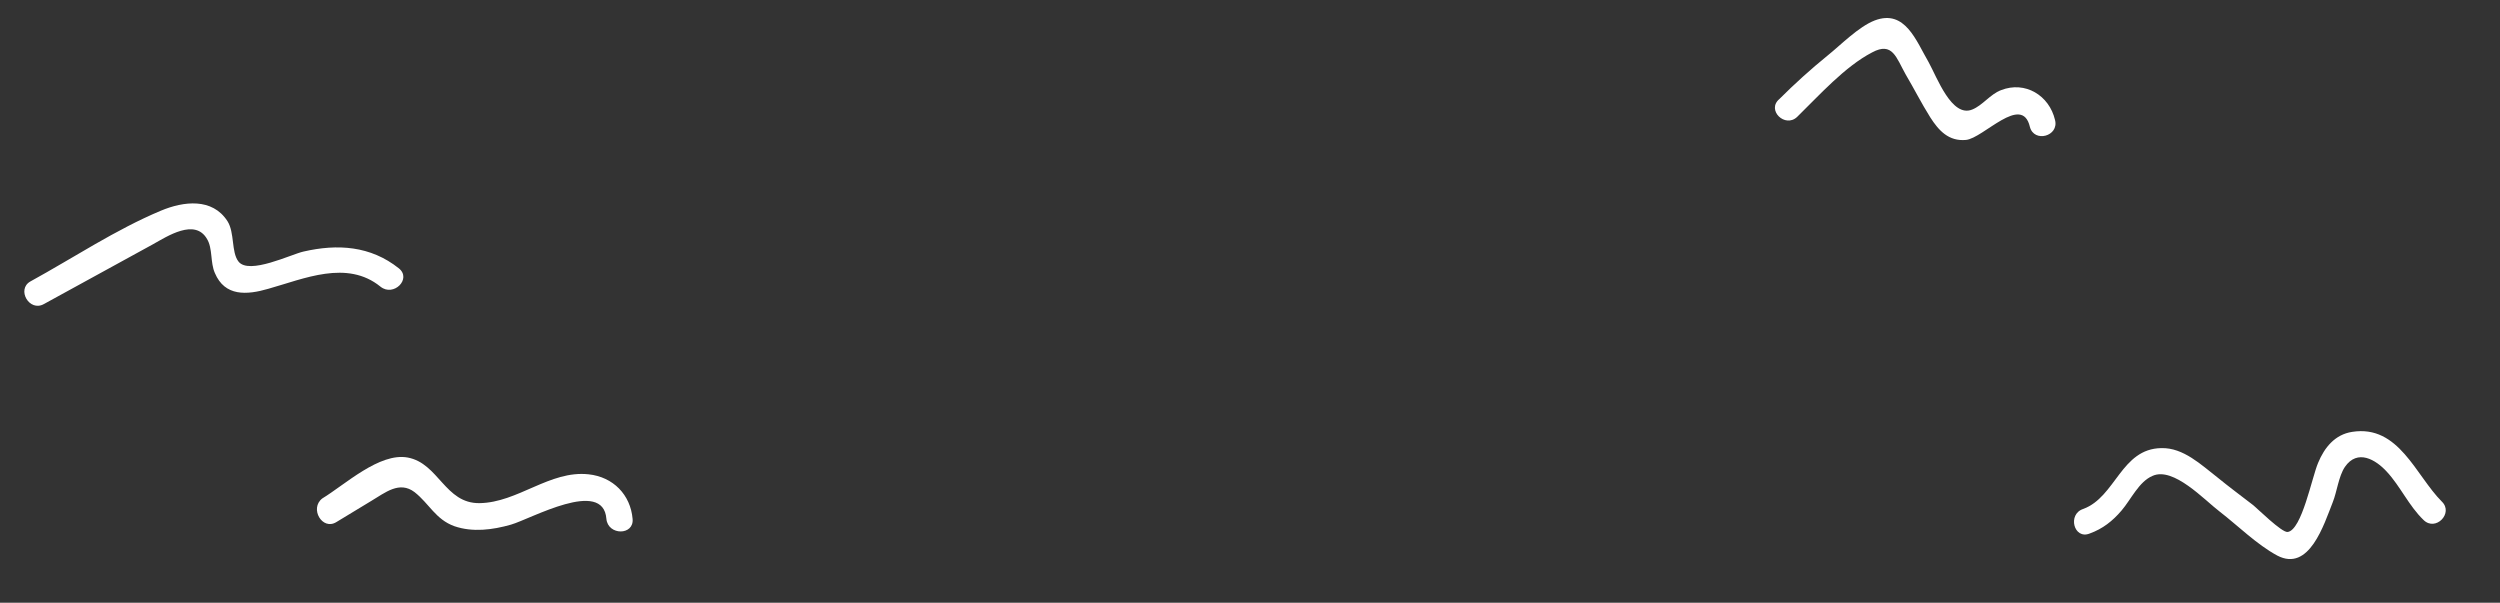 <?xml version="1.0" encoding="utf-8"?>
<!-- Generator: Adobe Illustrator 21.0.2, SVG Export Plug-In . SVG Version: 6.00 Build 0)  -->
<svg version="1.1" id="Layer_1" xmlns="http://www.w3.org/2000/svg" xmlns:xlink="http://www.w3.org/1999/xlink" x="0px" y="0px"
	 viewBox="0 0 477 115" style="enable-background:new 0 0 477 115;" xml:space="preserve">
<rect x="0" y="0" width="477" height="115" fill="#333333" stroke="none"/>
<style type="text/css">
	.st0{fill:#FFFFFF;}
</style>
<g>
	<g>
		<path class="st0" d="M8.4,58c6.9-3.8,13.9-7.6,20.8-11.4c2.7-1.5,8-5,10.3-1c1.1,1.8,0.6,4.5,1.5,6.5c1.9,4.5,6.1,4.2,10.2,3
			c6.8-1.9,15-5.6,21.4-0.4c2.5,2,6-1.5,3.5-3.5c-5.4-4.3-11.7-4.7-18.2-3.2c-2.3,0.5-10.4,4.5-12.4,1.9c-1.4-1.8-0.7-5.5-2.1-7.7
			c-2.9-4.5-8.4-3.8-12.7-2c-8.6,3.6-16.7,9-24.9,13.5C3.1,55.2,5.6,59.6,8.4,58L8.4,58z"/>
	</g>
</g>
<g>
	<g>
		<path class="st0" d="M64.2,99.6c2.2-1.3,4.4-2.7,6.6-4c2.7-1.6,5.4-3.9,8.3-1.7c2.8,2.2,4,5.2,7.6,6.5c3.5,1.2,7.3,0.7,10.8-0.3
			c3.8-1.1,17.6-8.9,18.2-1.1c0.3,3.2,5.3,3.2,5,0c-0.4-4.6-3.7-8-8.4-8.5c-7.4-0.8-13.5,5.4-20.8,5.5c-6.6,0.1-7.8-7.6-13.7-8.7
			c-5.4-1-12,5.2-16.3,7.8C59,97,61.5,101.3,64.2,99.6L64.2,99.6z"/>
	</g>
</g>
<g>
	<g>
		<path class="st0" d="M342.9,22.3c4.2-4.1,9.1-9.6,14.3-12.3c3.9-2.1,4.6,1,6.4,4.2c1.6,2.7,3,5.5,4.7,8.2c1.6,2.5,3.5,4.6,6.8,4.3
			c3.3-0.3,10.7-8.9,12.2-2.5c0.8,3.1,5.6,1.8,4.8-1.3c-1.1-4.7-5.7-7.5-10.3-5.7c-2.1,0.8-3.5,2.9-5.5,3.7c-3.9,1.6-6.7-6.1-8.3-9
			c-2.4-4.1-4.5-10.2-10.3-8c-3.1,1.2-6.5,4.7-9,6.7c-3.2,2.6-6.3,5.4-9.2,8.3C337,21,340.6,24.5,342.9,22.3L342.9,22.3z"/>
	</g>
</g>
<g>
	<g>
		<path class="st0" d="M398.7,101.8c2.5-0.9,4.4-2.4,6.1-4.4c1.8-2.1,3.3-5.5,5.9-6.6c4-1.8,9.9,4.6,12.8,6.8
			c3.5,2.7,7.1,6.3,11,8.4c6.1,3.2,8.9-5.9,10.6-10.2c0.8-2,1.1-4.9,2.3-6.7c2.4-3.5,5.9-1.4,8,0.9c2.6,2.8,4.2,6.5,7,9.2
			c2.3,2.3,5.8-1.3,3.5-3.5c-5-5-8.2-14.7-17.1-13.3c-3.3,0.5-5.3,3-6.5,5.9c-1.2,2.8-3.1,12.8-5.8,13.2c-1.1,0.2-5.9-4.6-6.7-5.2
			c-2.2-1.7-4.5-3.4-6.7-5.2c-3.1-2.4-6.5-5.7-10.7-5.6c-7.7,0.1-8.7,9.3-14.9,11.6C394.4,98.1,395.7,103,398.7,101.8L398.7,101.8z"
			/>
	</g>
</g>
</svg>
